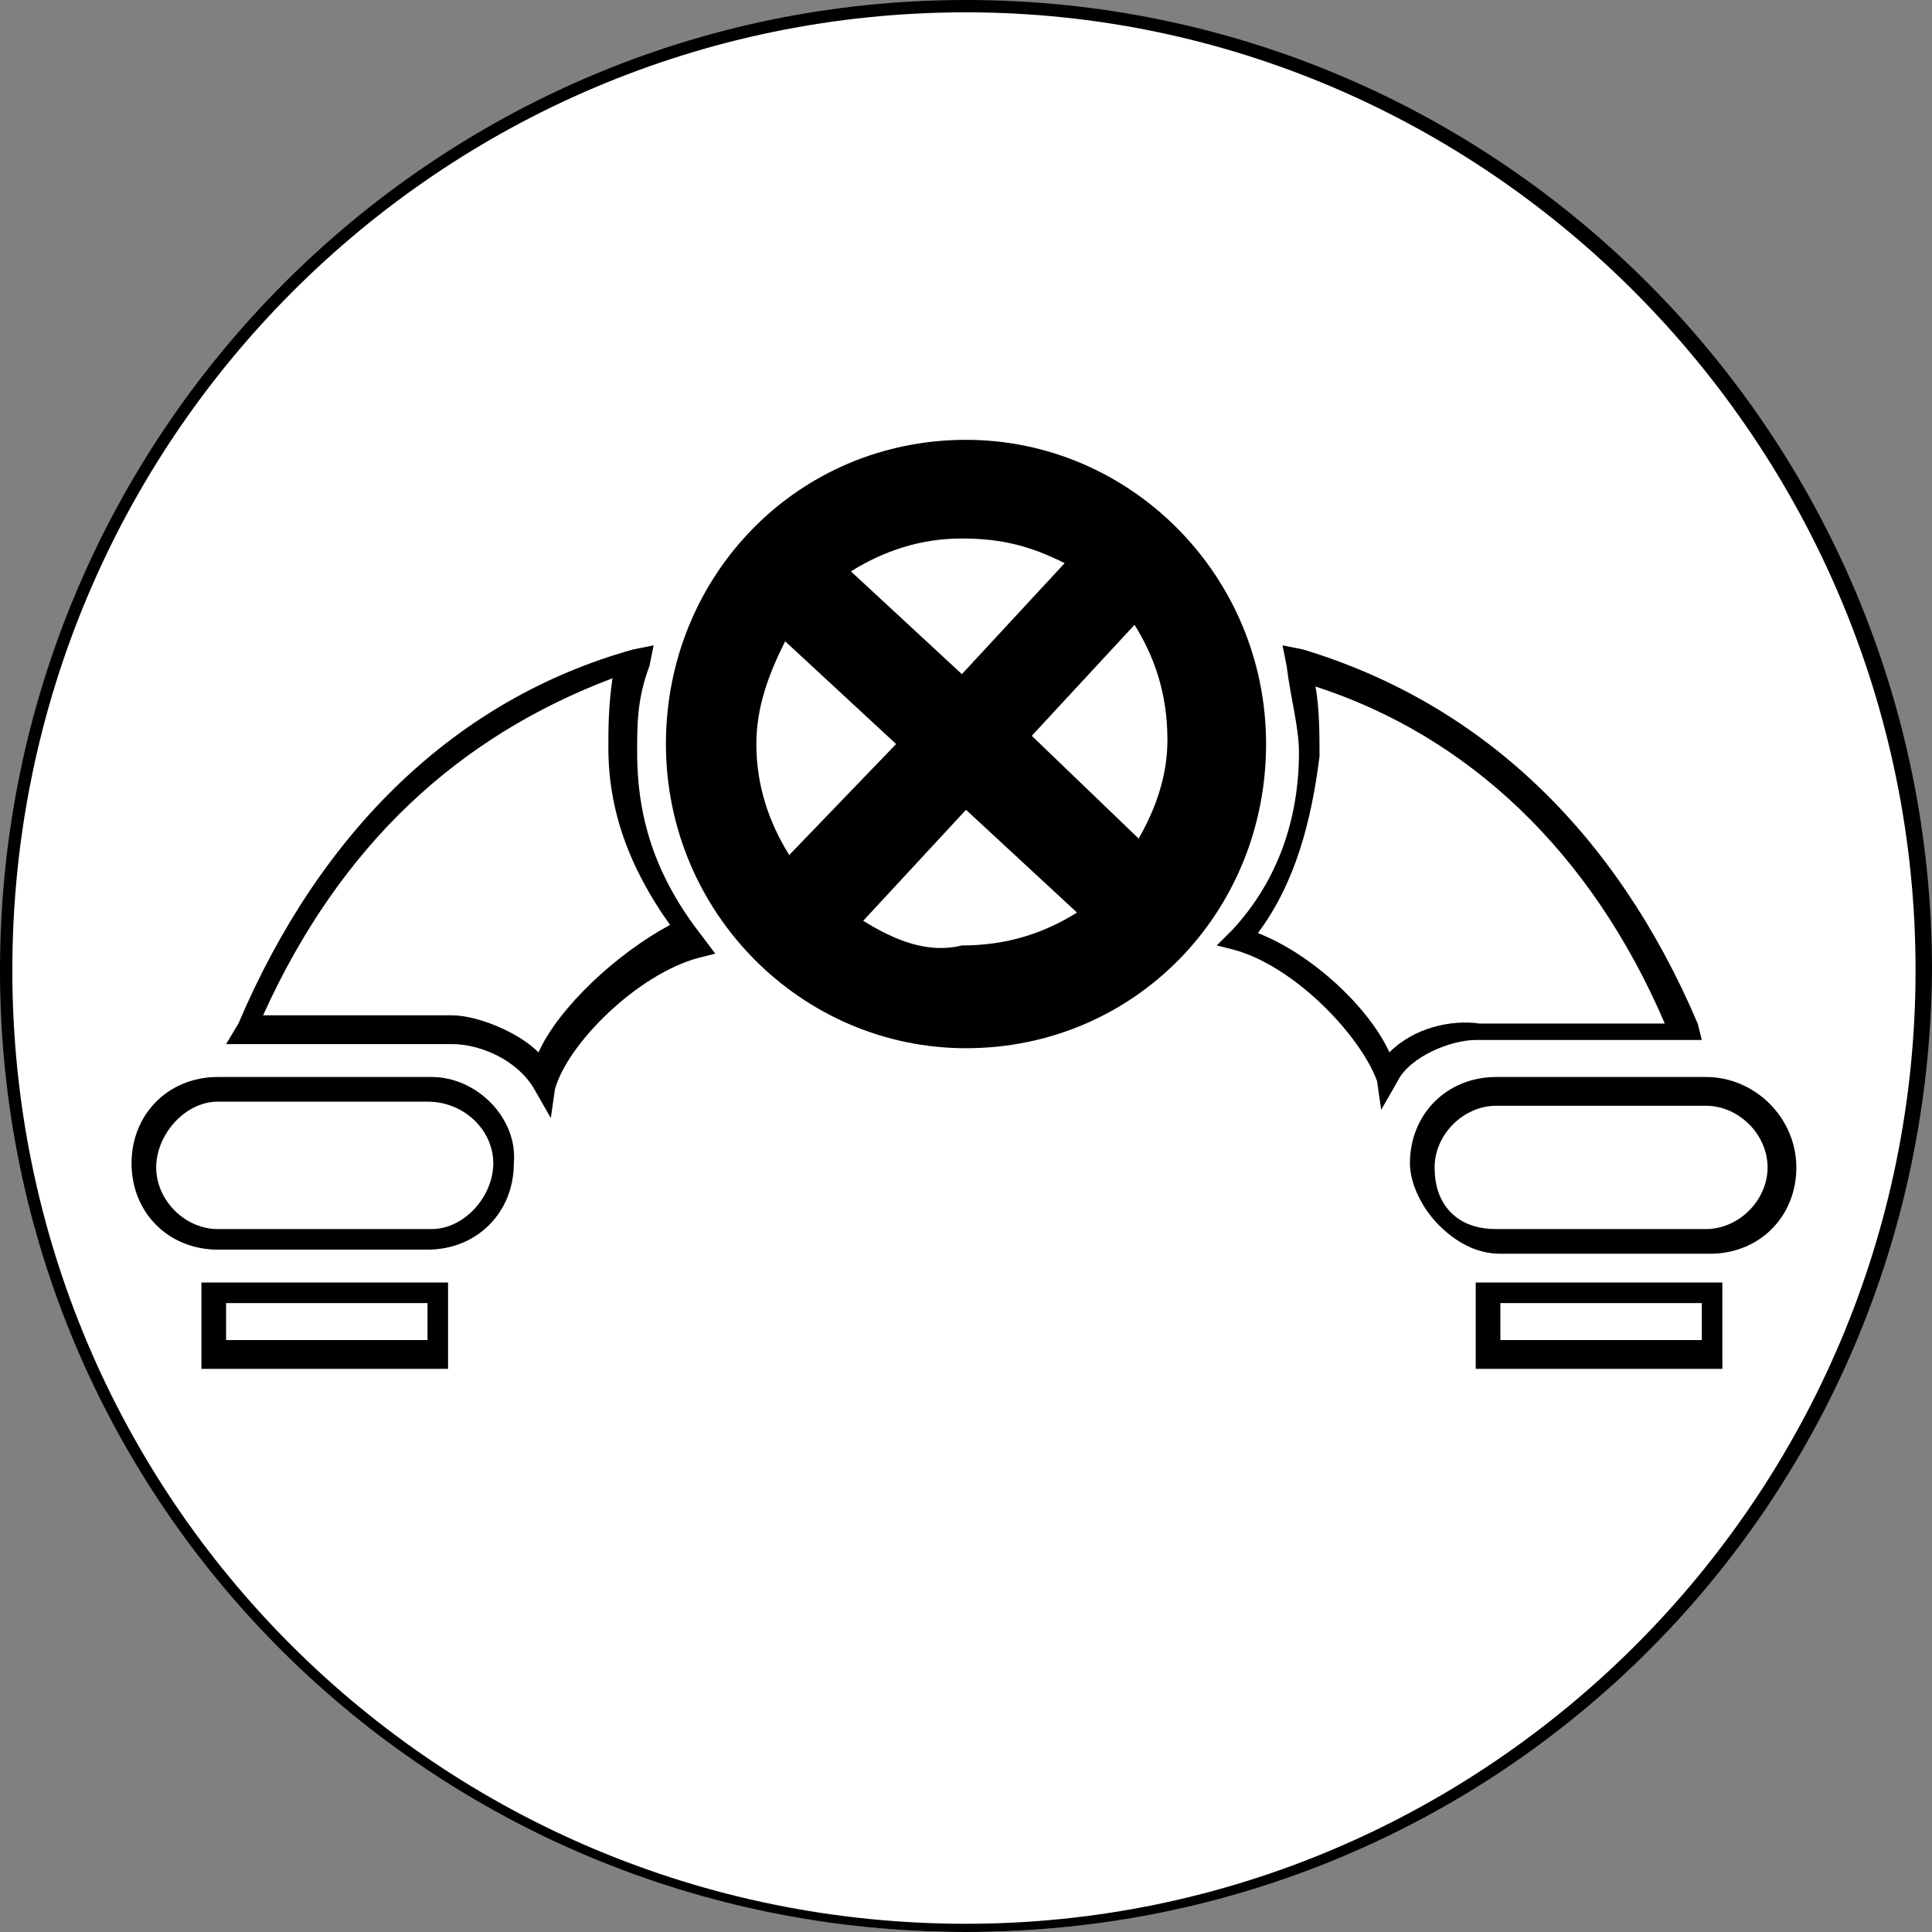 <?xml version="1.0" encoding="utf-8"?>
<!-- Generator: Adobe Illustrator 22.1.0, SVG Export Plug-In . SVG Version: 6.00 Build 0)  -->
<svg version="1.1" id="Layer_1" xmlns="http://www.w3.org/2000/svg" xmlns:xlink="http://www.w3.org/1999/xlink" x="0px" y="0px"
	 viewBox="0 0 47 47" style="enable-background:new 0 0 47 47;" xml:space="preserve">
<rect x="0" y="0" width="47" height="47" fill="#808080" stroke="none"/>
<style type="text/css">
	.st0{fill:#FFFFFF;}
</style>
<g id="Layer_2_1_">
	<ellipse class="st0" cx="23.5" cy="23.6" rx="23.4" ry="23.4"/>
</g>
<g id="Layer_1_1_">
	<path d="M23.5,47C10.5,47,0,36.6,0,23.6S10.5,0,23.5,0S47,10.6,47,23.6C46.9,36.6,36.5,47,23.5,47z M23.5,0.3
		C10.7,0.3,0.3,10.7,0.3,23.6s10.4,23.2,23.2,23.2c12.7,0,23.1-10.4,23.1-23.2S36.2,0.3,23.5,0.3z"/>
</g>
<g id="Layer_3">
	<g>
		<path d="M23.5,10.7c-4.1,0-7.3,3.3-7.3,7.4s3.3,7.4,7.3,7.4c4.1,0,7.3-3.3,7.3-7.4S27.5,10.7,23.5,10.7z M25.1,17.9l2.5-2.7
			c0.5,0.8,0.8,1.7,0.8,2.8c0,0.9-0.3,1.7-0.7,2.4L25.1,17.9z M25.9,13.7l-2.5,2.7l-2.7-2.5c0.8-0.5,1.7-0.8,2.7-0.8
			S25.1,13.3,25.9,13.7z M19.2,20.8c-0.5-0.8-0.8-1.7-0.8-2.7c0-0.9,0.3-1.7,0.7-2.5l2.7,2.5L19.2,20.8z M21,22.4l2.5-2.7l2.7,2.5
			c-0.8,0.5-1.7,0.8-2.8,0.8C22.6,23.2,21.8,22.9,21,22.4z"/>
		<path d="M10.5,26.2H5.3c-1.2,0-2.1,0.9-2.1,2.1s0.9,2.1,2.1,2.1h5.1c1.2,0,2.1-0.9,2.1-2.1C12.6,27.2,11.6,26.2,10.5,26.2z
			 M10.5,29.9H5.3c-0.8,0-1.5-0.7-1.5-1.5s0.7-1.6,1.5-1.6h5.1c0.9,0,1.6,0.7,1.6,1.5S11.3,29.9,10.5,29.9z"/>
		<path d="M4.9,33.3h6v-2.1h-6V33.3z M5.5,31.7h4.9v0.9H5.5V31.7z"/>
		<path d="M15.5,18.3L15.5,18.3c0-0.7,0-1.3,0.3-2.1l0.1-0.5l-0.5,0.1c-4.3,1.2-7.6,4.4-9.6,9.1l-0.3,0.5h0.7c0.1,0,0.1,0,0.3,0h4.5
			c0.7,0,1.6,0.4,2,1.1l0.4,0.7l0.1-0.7c0.3-1.1,2-2.8,3.5-3.2l0.4-0.1l-0.3-0.4C16,21.4,15.5,20,15.5,18.3z M13.1,25.6
			c-0.5-0.5-1.5-0.9-2.1-0.9H6.4c1.9-4.2,4.8-6.8,8.5-8.2c-0.1,0.7-0.1,1.2-0.1,1.7c0,1.5,0.5,2.9,1.5,4.3
			C15,23.2,13.6,24.5,13.1,25.6z"/>
		<path d="M41.5,26.2h-5.1c-1.2,0-2.1,0.9-2.1,2.1c0,0.5,0.3,1.1,0.7,1.5c0.4,0.4,0.9,0.7,1.5,0.7h5.1c1.2,0,2.1-0.9,2.1-2.1
			C43.7,27.2,42.7,26.2,41.5,26.2z M41.5,29.9h-5.1c-0.4,0-0.8-0.1-1.1-0.4c-0.3-0.3-0.4-0.7-0.4-1.1c0-0.8,0.7-1.5,1.5-1.5h5.1
			c0.8,0,1.5,0.7,1.5,1.5S42.3,29.9,41.5,29.9z"/>
		<path d="M35.9,33.3h6v-2.1h-6V33.3z M36.6,31.7h4.8v0.9h-4.9v-0.9H36.6z"/>
		<path d="M35.9,25.3h4.5c0.1,0,0.1,0,0.3,0h0.7l-0.1-0.4c-2-4.7-5.3-7.8-9.6-9.1l-0.5-0.1l0.1,0.5c0.1,0.8,0.3,1.5,0.3,2.1
			c0,1.6-0.5,3.1-1.6,4.3L29.6,23l0.4,0.1c1.5,0.4,3.1,2.1,3.5,3.2l0.1,0.7l0.4-0.7C34.3,25.7,35.3,25.3,35.9,25.3z M33.8,25.6
			c-0.5-1.1-1.9-2.4-3.2-2.9c0.9-1.2,1.3-2.7,1.5-4.3c0-0.5,0-1.2-0.1-1.7c3.7,1.2,6.7,4,8.5,8.2h-4.5C35.3,24.8,34.4,25,33.8,25.6z
			"/>
	</g>
</g>
</svg>
